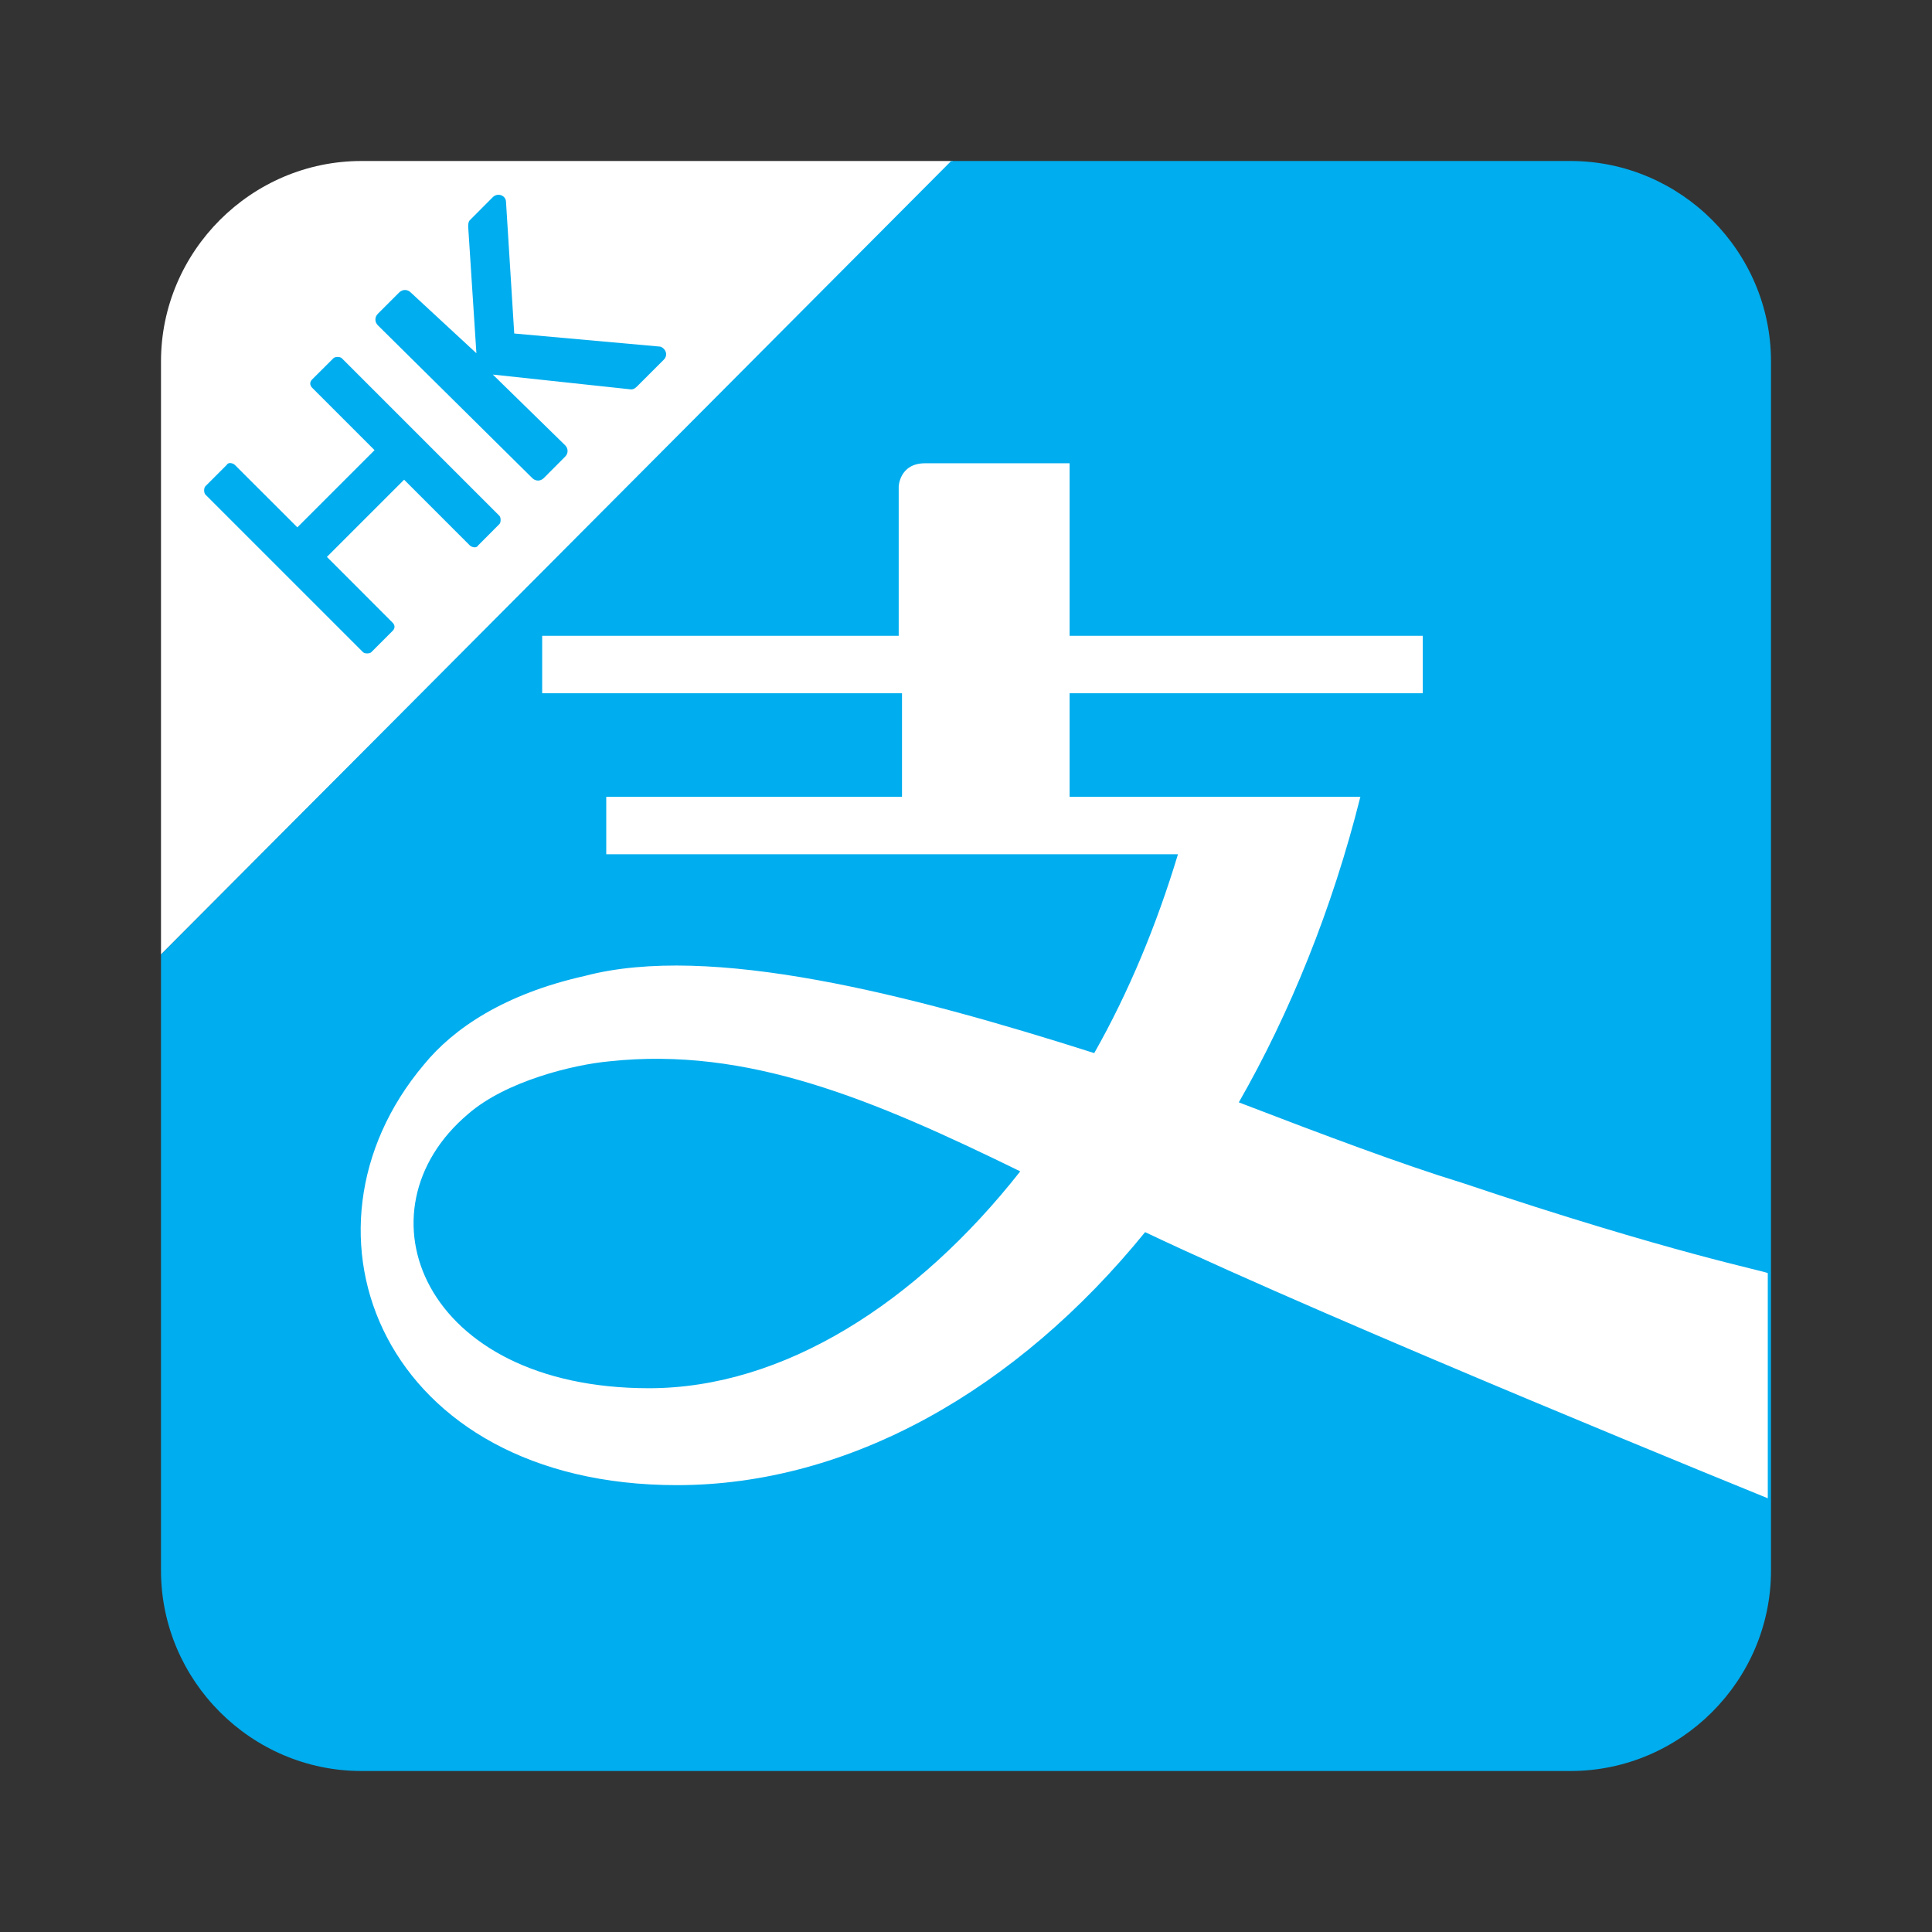 <svg width="1em" height="1em" viewBox="0 0 24 24" fill="none" xmlns="http://www.w3.org/2000/svg">
<rect x="0" y="0" width="24" height="24" fill="#333333" stroke="none"/>
<path fill-rule="evenodd" clip-rule="evenodd" d="M2 4.49C2 3.122 3.122 2 4.49 2H11.837L2 11.857V4.49Z" fill="white"></path>
<path fill-rule="evenodd" clip-rule="evenodd" d="M11.816 2H19.51C20.878 2 22 3.122 22 4.49V19.51C22 20.878 20.878 22 19.51 22H4.49C3.122 22 2 20.878 2 19.51V11.857L11.816 2Z" fill="#00ADEE"></path>
<path fill-rule="evenodd" clip-rule="evenodd" d="M6.612 5.939C6.653 5.98 6.714 5.98 6.755 5.939L7.02 5.673C7.061 5.633 7.061 5.571 7.02 5.531L6.122 4.653L7.837 4.837C7.857 4.837 7.877 4.837 7.918 4.796L8.245 4.469C8.306 4.408 8.265 4.327 8.204 4.306L6.388 4.143L6.286 2.51C6.286 2.429 6.184 2.388 6.122 2.449L5.837 2.735C5.816 2.755 5.816 2.796 5.816 2.816L5.918 4.388L5.102 3.633C5.061 3.592 5 3.592 4.959 3.633L4.694 3.898C4.653 3.939 4.653 4 4.694 4.041L6.612 5.939ZM4.51 8.102C4.531 8.122 4.592 8.122 4.612 8.102L4.877 7.837C4.918 7.796 4.898 7.755 4.877 7.735L4.061 6.918L5.02 5.959L5.837 6.776C5.857 6.796 5.918 6.816 5.939 6.776L6.204 6.51C6.224 6.49 6.224 6.429 6.204 6.408L4.245 4.449C4.224 4.429 4.163 4.429 4.143 4.449L3.877 4.714C3.837 4.755 3.857 4.796 3.877 4.816L4.653 5.592L3.694 6.551L2.918 5.776C2.898 5.755 2.837 5.735 2.816 5.776L2.551 6.041C2.531 6.061 2.531 6.122 2.551 6.143L4.51 8.102Z" fill="#00ADEE"></path>
<path fill-rule="evenodd" clip-rule="evenodd" d="M8.062 17.245C5.246 17.245 4.389 15.041 5.817 13.837C6.286 13.429 7.123 13.225 7.572 13.184C9.286 13 10.838 13.653 12.674 14.551C11.389 16.184 9.735 17.245 8.062 17.245ZM15.389 13.694C16.021 12.592 16.552 11.286 16.899 9.898H13.287V8.612H17.674V7.898H13.287V5.755H11.491C11.164 5.755 11.164 6.061 11.164 6.041V7.898H6.735V8.612H11.205V9.898H7.531V10.612H14.633C14.368 11.49 14.021 12.327 13.593 13.082C11.287 12.347 8.817 11.714 7.266 12.123C6.266 12.347 5.633 12.775 5.266 13.225C3.511 15.306 4.756 18.449 8.409 18.449C10.552 18.449 12.633 17.265 14.225 15.306C16.633 16.449 21.96 18.612 21.96 18.612V15.816C21.96 15.796 20.776 15.572 18.164 14.694C17.429 14.469 16.45 14.102 15.389 13.694Z" fill="white"></path>
</svg>